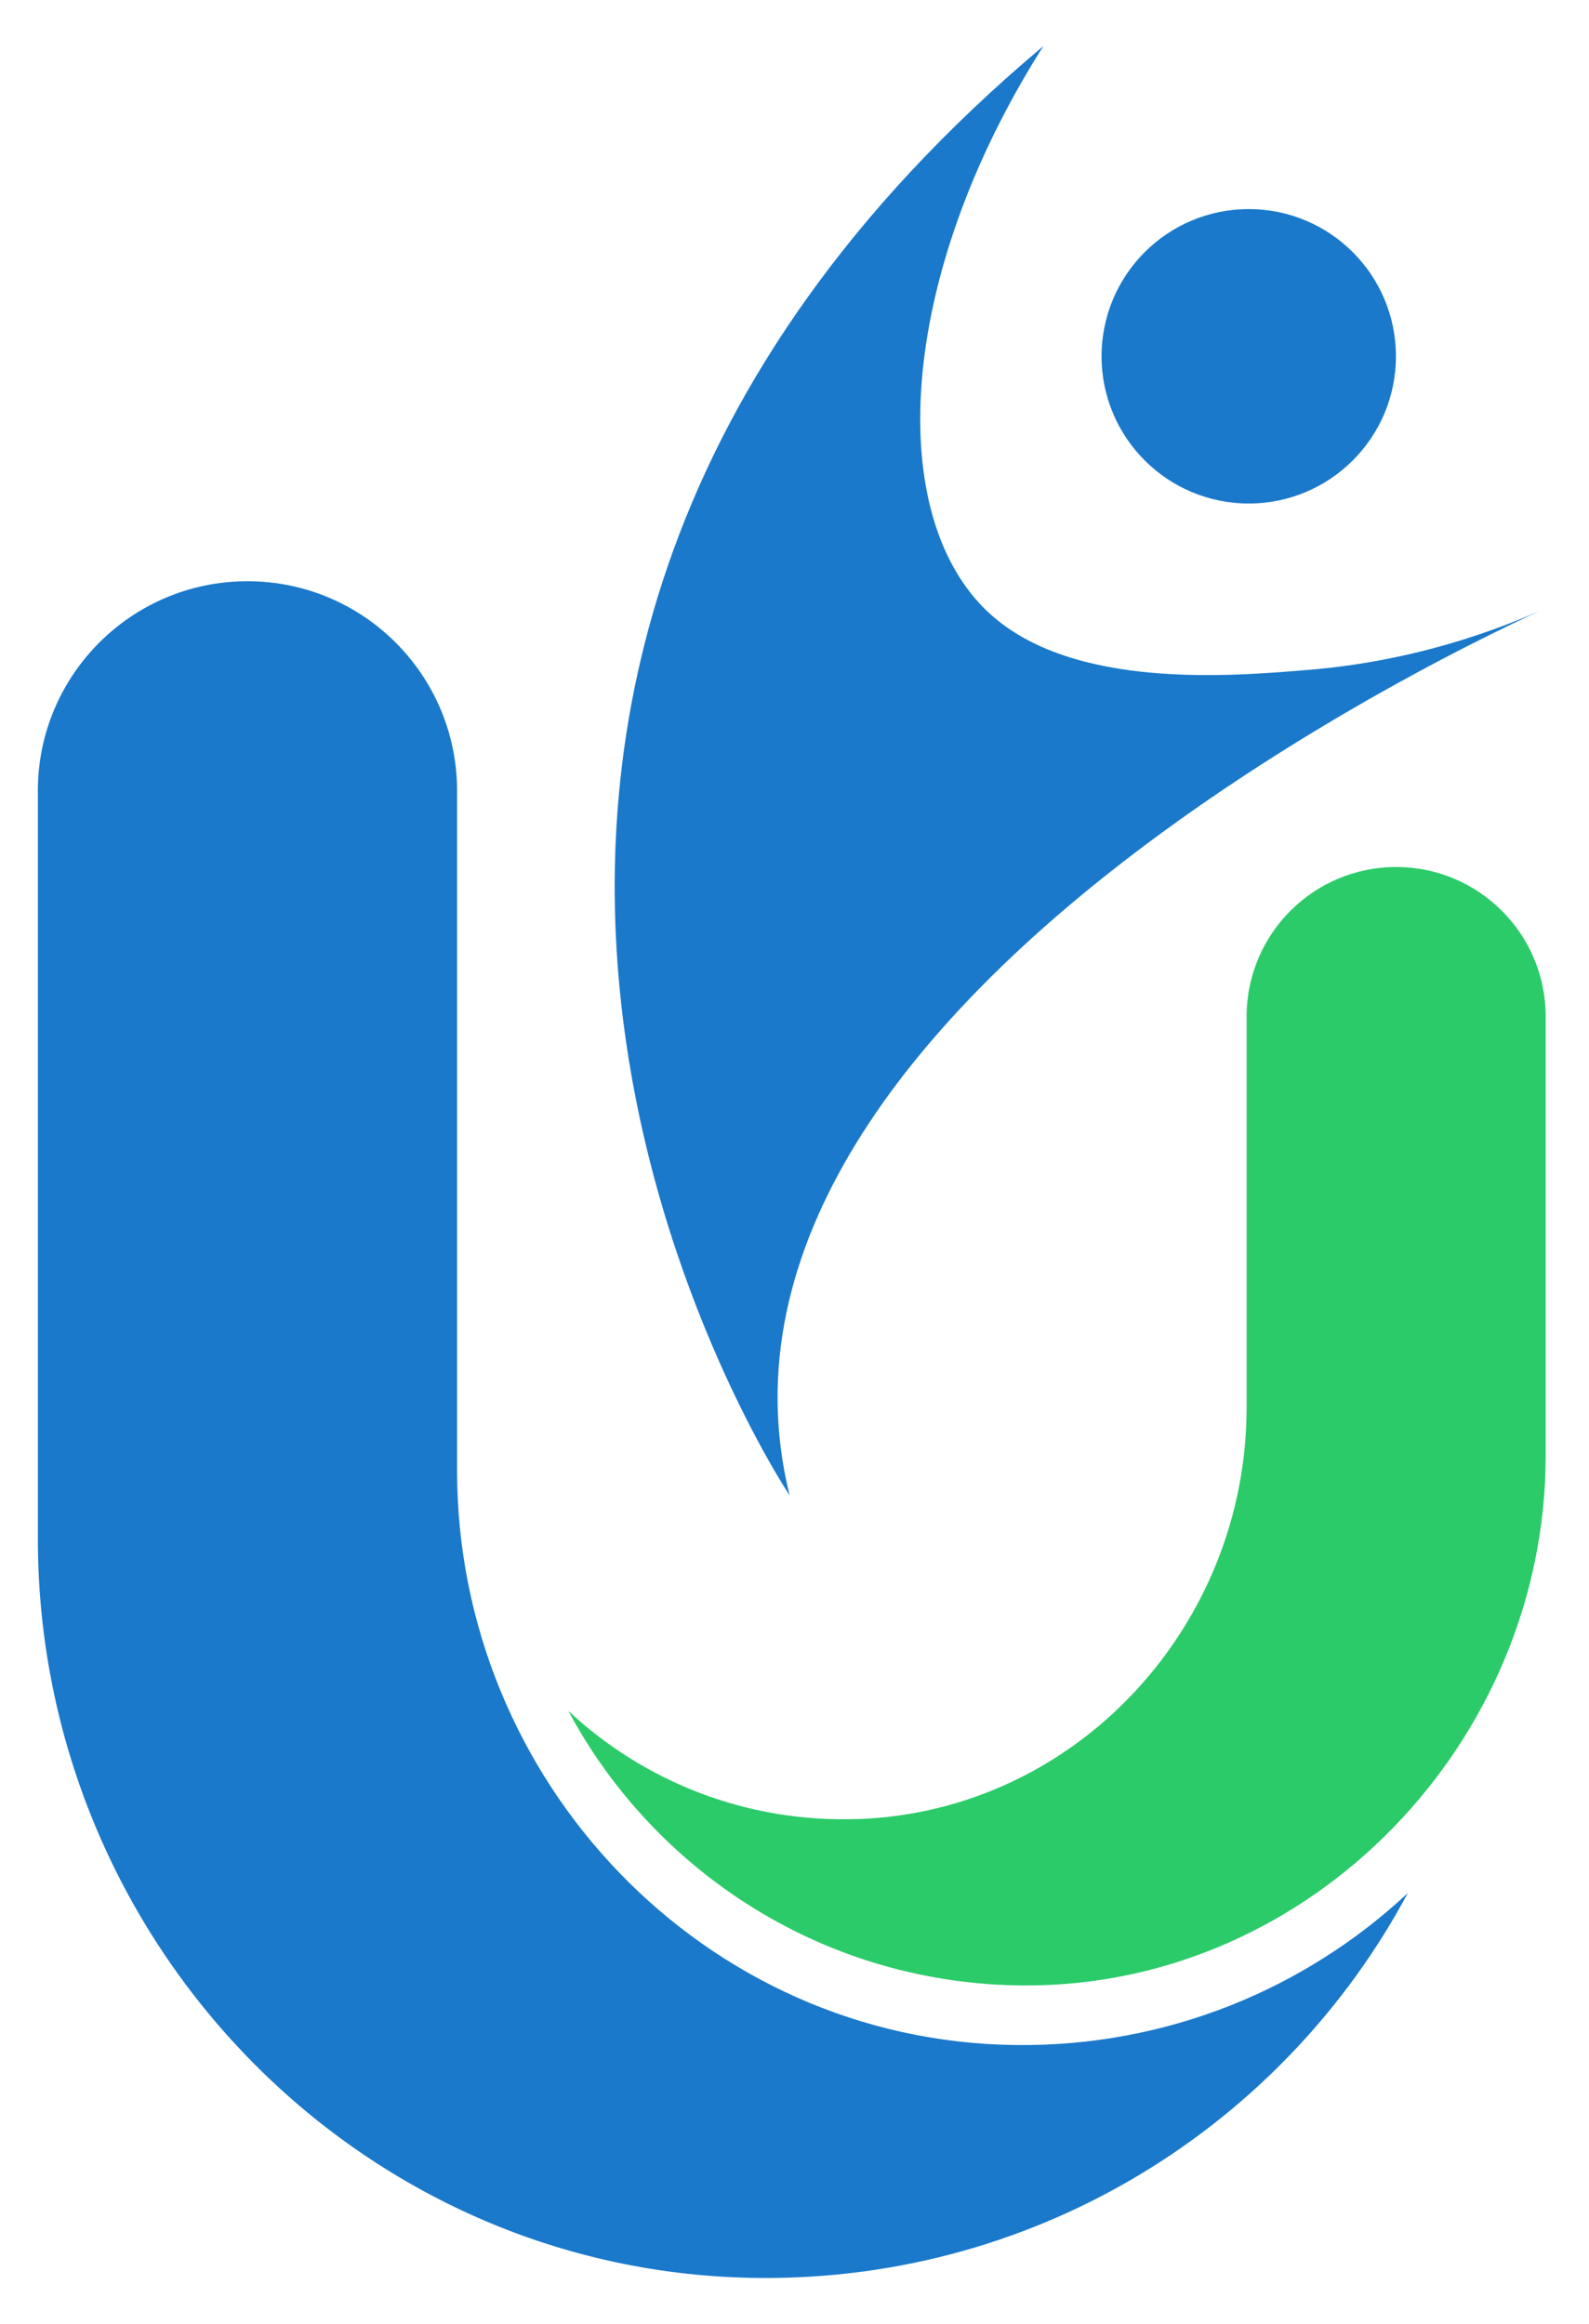 <?xml version="1.0" encoding="UTF-8"?>
<svg id="Layer_1" data-name="Layer 1" xmlns="http://www.w3.org/2000/svg" viewBox="0 0 683.79 1000">
  <defs>
    <style>
      .cls-1 {
        fill: #2bcb69;
      }

      .cls-2 {
        fill: #1a79cb;
      }
    </style>
  </defs>
  <path class="cls-2" d="m16.3,340.3v321.91c0,172.84,138,316.69,310.84,317.96,120.6.89,225.57-66.4,278.67-165.61-44.16,41.23-103.69,66.21-169.08,65.38-133.75-1.7-240.04-113.48-240.04-247.24v-292.41c0-49.82-40.38-90.2-90.2-90.2h0c-49.82,0-90.2,40.38-90.2,90.2Z"/>
  <path class="cls-1" d="m369.59,782.7c93.81-3.5,166.86-83.19,166.86-177.07v-168.22c0-35.54,28.81-64.35,64.35-64.35h0c35.54,0,64.35,28.81,64.35,64.35v188.82c0,123.31-100.86,228.46-224.17,228.08-85.04-.26-158.89-48.04-196.42-118.16,32.49,30.34,76.65,48.34,125.02,46.53Z"/>
  <g>
    <path class="cls-2" d="m667.49,260.67s-381.45,165.82-327.69,382.77c0,0-227.82-340.37,109.19-623.62-63.54,100.1-68.23,202.77-23.24,244.06,35.81,32.86,103.47,27.19,137.67,24.33,45.41-3.8,81.26-17.07,104.07-27.54Z"/>
    <circle class="cls-2" cx="537.37" cy="153.31" r="63.34"/>
  </g>
</svg>